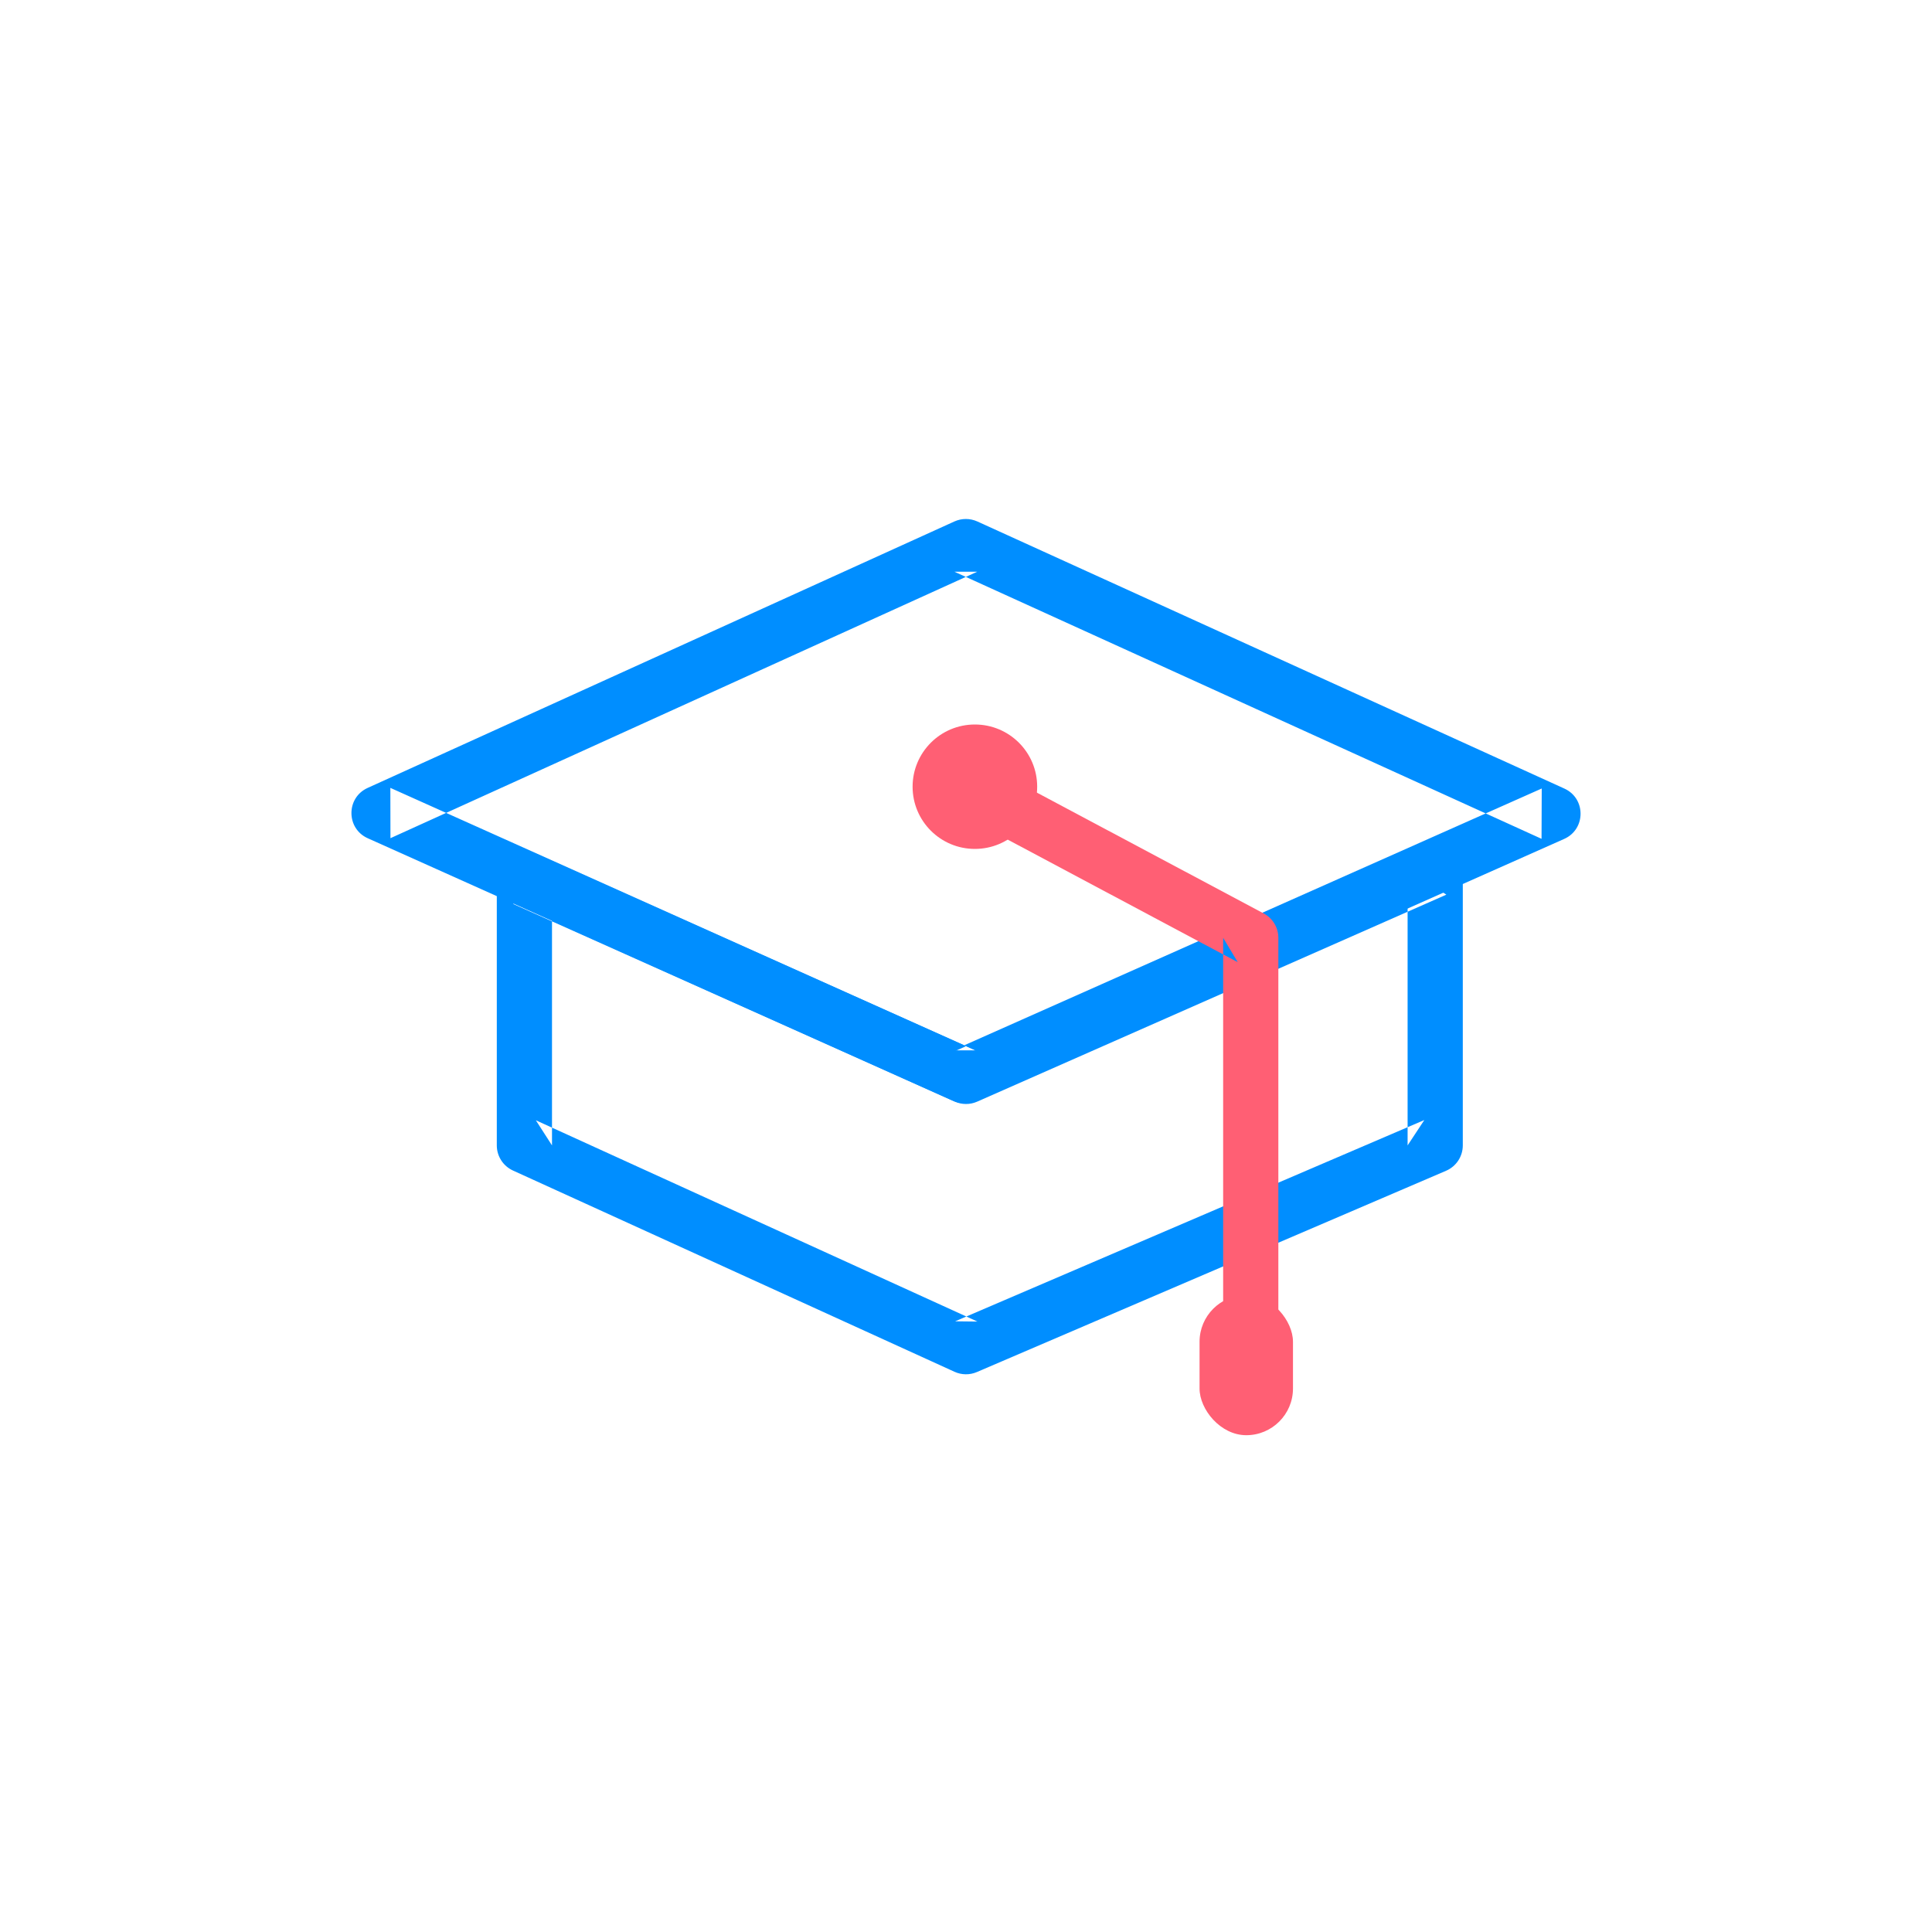 <?xml version="1.0" encoding="UTF-8" standalone="no"?>
<svg width="70px" height="70px" viewBox="0 0 70 70" version="1.1" xmlns="http://www.w3.org/2000/svg" xmlns:xlink="http://www.w3.org/1999/xlink">
    <!-- Generator: Sketch 39.1 (31720) - http://www.bohemiancoding.com/sketch -->
    <title>畢業生/彩色</title>
    <desc>Created with Sketch.</desc>
    <defs></defs>
    <g id="Symbols" stroke="none" stroke-width="1" fill="none" fill-rule="evenodd">
        <g id="畢業生/彩色">
            <rect id="Rectangle-39-Copy-32" fill-opacity="0" fill="#FFFFFF" x="0" y="0" width="70" height="70"></rect>
            <g id="Group-22" transform="translate(12, 18)">
                <path d="M7.409,12.926 C6.747,12.63 6,13.114 6,13.839 L6,23.5 C6,23.892 6.229,24.247 6.585,24.41 L22.585,31.703 C22.842,31.82 23.135,31.823 23.394,31.712 L40.394,24.419 C40.762,24.261 41,23.9 41,23.5 L41,13.5 C41,12.778 40.257,12.293 39.596,12.585 L22.596,20.085 L23.409,20.087 L7.409,12.926 Z M23.404,21.915 L40.404,14.415 L39,13.5 L39,23.5 L39.606,22.581 L22.606,29.874 L23.415,29.883 L7.415,22.59 L8,23.5 L8,13.839 L6.591,14.751 L22.591,21.913 C22.85,22.028 23.145,22.029 23.404,21.915 Z" id="Path-98-Copy-2" fill="#008EFF"></path>
                <path d="M43.853,12.392 L43.86,10.569 L22.527,20.055 L23.343,20.056 L2.143,10.546 L2.147,12.369 L23.408,2.714 L22.58,2.714 L43.853,12.392 Z M22.581,0.893 L1.32,10.548 C0.536,10.904 0.538,12.018 1.324,12.371 L22.524,21.881 C22.784,21.998 23.08,21.998 23.34,21.883 L44.673,12.396 C45.461,12.046 45.466,10.929 44.681,10.572 L23.409,0.893 C23.146,0.774 22.844,0.774 22.581,0.893 Z" id="Rectangle-84" fill="#008EFF"></path>
                <path d="M32.847,16.862 L32.317,15.979 L32.317,30.615 C32.317,31.168 32.765,31.615 33.317,31.615 C33.869,31.615 34.317,31.168 34.317,30.615 L34.317,15.979 C34.317,15.609 34.113,15.27 33.787,15.096 L24.115,9.944 C23.628,9.684 23.022,9.869 22.762,10.356 C22.503,10.844 22.687,11.449 23.175,11.709 L32.847,16.862 Z" id="Path-100" fill="#FF5F74"></path>
                <ellipse id="Oval-37" fill="#FF5F74" cx="23.322" cy="10.504" rx="2.257" ry="2.254"></ellipse>
                <rect id="Rectangle-86" fill="#FF5F74" x="31.462" y="28.923" width="3.385" height="5.077" rx="1.692"></rect>
            </g>
        </g>
    </g>
</svg>
